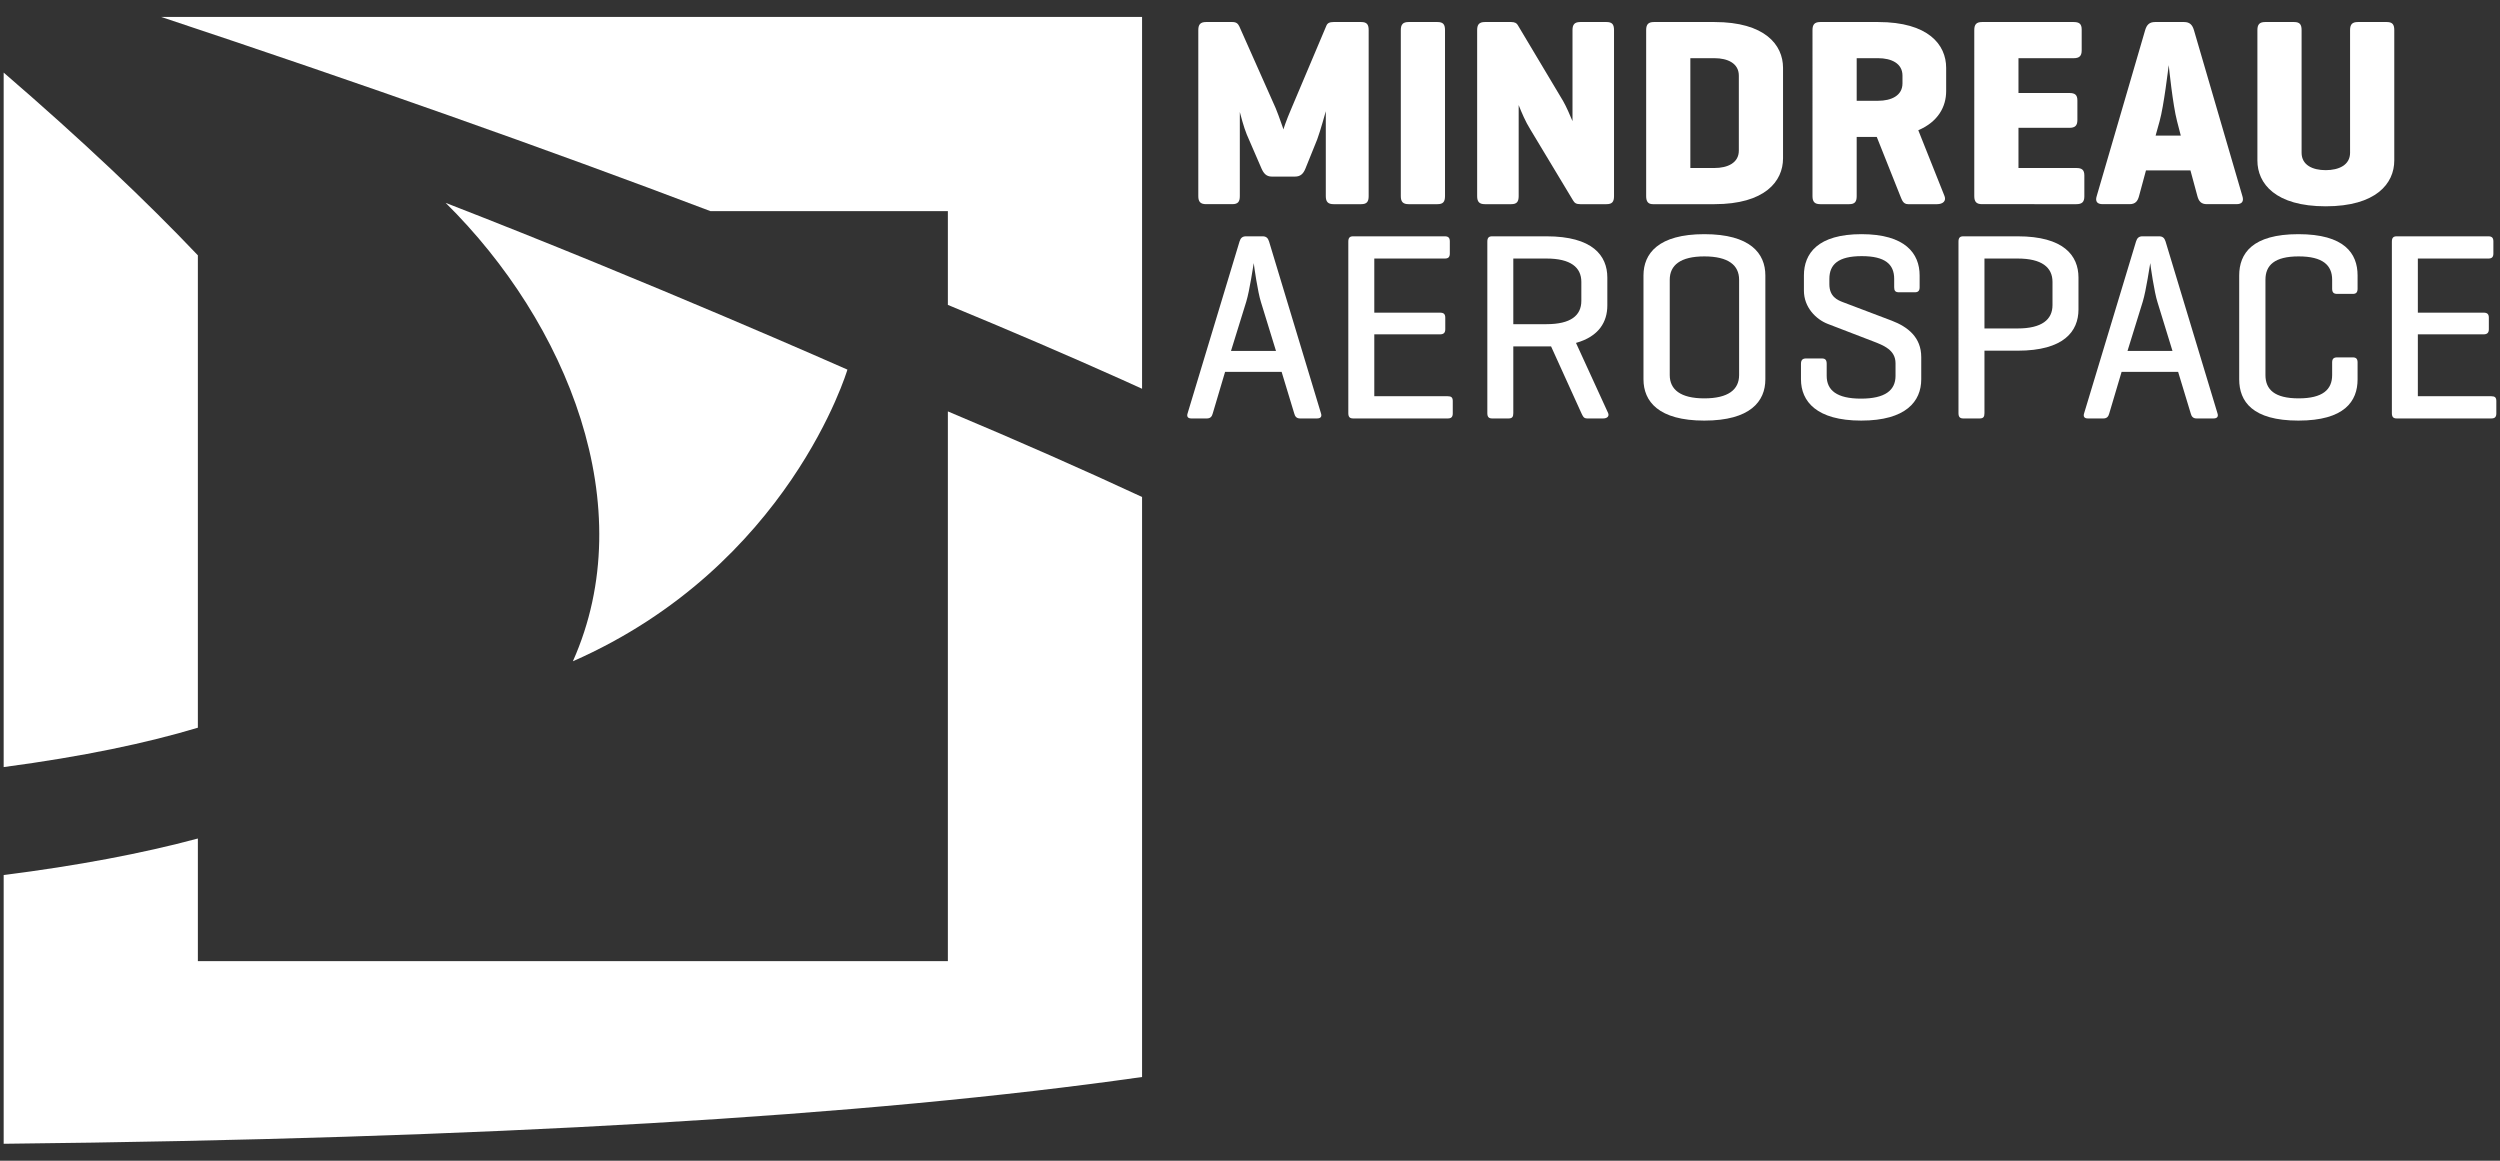 <?xml version="1.0" encoding="utf-8"?>
<!-- Generator: Adobe Illustrator 17.0.0, SVG Export Plug-In . SVG Version: 6.00 Build 0)  -->
<!DOCTYPE svg PUBLIC "-//W3C//DTD SVG 1.1//EN" "http://www.w3.org/Graphics/SVG/1.1/DTD/svg11.dtd">
<svg version="1.1" id="Layer_1" xmlns="http://www.w3.org/2000/svg" xmlns:xlink="http://www.w3.org/1999/xlink" x="0px" y="0px"
	 width="280px" height="130px" viewBox="0 0 280 130" enable-background="new 0 0 280 130" xml:space="preserve">
<rect x="0" y="0" width="280" height="130" fill="#333333" stroke="none"/>
<g>
	<path fill="#FFFFFF" d="M22.161,28.596C16.437,22.573,9.287,15.783,0.411,8.13v77.783c8.938-1.189,16.075-2.702,21.75-4.411V28.596
		z"/>
	<path fill="#FFFFFF" d="M127.911,120.624V55.662c-6.505-3.024-13.727-6.217-21.75-9.585v61.569h-84V93.913
		c-6.279,1.687-13.514,3.047-21.75,4.092v30.098C54.286,127.535,97.026,125.028,127.911,120.624z"/>
	<path fill="#FFFFFF" d="M79.569,23.647h26.592v10.502c6.912,2.853,13.432,5.651,19.54,8.391c0.75,0.336,1.473,0.668,2.21,1.003
		V1.897H18.047C40.608,9.398,61.155,16.662,79.569,23.647z"/>
</g>
<path fill="#FFFFFF" d="M64.161,74.064c24.25-10.667,30.75-32.667,30.75-32.667s-22-9.75-45-18.677
	C63.51,36.156,71.901,56.735,64.161,74.064z"/>
<g>
	<path fill="#FFFFFF" d="M153.29,21.967c0,0.63-0.21,0.9-0.84,0.9h-3.09c-0.63,0-0.87-0.27-0.87-0.9v-9.51
		c-0.03,0.09-0.6,2.19-0.96,3.15l-1.32,3.27c-0.24,0.6-0.57,0.9-1.17,0.9h-2.61c-0.6,0-0.9-0.36-1.14-0.9l-1.65-3.81
		c-0.33-0.78-0.72-2.28-0.78-2.52v9.419c0,0.63-0.21,0.9-0.84,0.9h-2.94c-0.63,0-0.87-0.27-0.87-0.9V3.367c0-0.63,0.24-0.9,0.87-0.9
		h2.94c0.45,0,0.63,0.18,0.78,0.48l4.08,9.179c0.42,1.02,0.81,2.25,0.87,2.37c0-0.06,0.3-0.99,0.87-2.31l3.93-9.299
		c0.12-0.3,0.36-0.42,0.81-0.42h3.09c0.63,0,0.84,0.27,0.84,0.9V21.967z"/>
	<path fill="#FFFFFF" d="M161.841,21.967c0,0.63-0.211,0.9-0.84,0.9h-3.24c-0.63,0-0.87-0.27-0.87-0.9V3.367
		c0-0.63,0.24-0.9,0.87-0.9h3.24c0.629,0,0.84,0.27,0.84,0.9V21.967z"/>
	<path fill="#FFFFFF" d="M180.771,21.967c0,0.63-0.211,0.9-0.84,0.9h-2.94c-0.45,0-0.63-0.12-0.81-0.42l-4.801-7.979
		c-0.51-0.81-0.959-1.86-1.289-2.7v10.2c0,0.63-0.211,0.9-0.84,0.9h-2.94c-0.63,0-0.87-0.27-0.87-0.9V3.367
		c0-0.63,0.24-0.9,0.87-0.9h2.94c0.39,0,0.629,0.12,0.75,0.36l5.069,8.49c0.36,0.63,0.75,1.53,1.05,2.25V3.367
		c0-0.63,0.24-0.9,0.87-0.9h2.94c0.629,0,0.84,0.27,0.84,0.9V21.967z"/>
	<path fill="#FFFFFF" d="M185.12,22.866c-0.54,0-0.75-0.3-0.75-0.9V3.367c0-0.63,0.24-0.9,0.87-0.9h6.78
		c5.639,0,7.68,2.55,7.68,5.13v10.14c0,2.58-2.041,5.13-7.68,5.13H185.12z M189.319,6.517v12.299h2.701
		c1.469,0,2.729-0.57,2.729-1.95V8.467c0-1.38-1.261-1.95-2.729-1.95H189.319z"/>
	<path fill="#FFFFFF" d="M214.849,14.587l2.94,7.38c0.21,0.54-0.181,0.9-0.84,0.9h-3.24c-0.569,0-0.69-0.48-0.87-0.9l-2.64-6.63
		h-2.25v6.63c0,0.63-0.21,0.9-0.84,0.9h-3.239c-0.631,0-0.871-0.27-0.871-0.9V3.367c0-0.63,0.24-0.9,0.871-0.9h6.479
		c5.641,0,7.621,2.55,7.621,5.13v2.61C217.97,11.917,217.099,13.627,214.849,14.587z M207.949,6.517v4.77h2.399
		c1.471,0,2.73-0.57,2.73-1.95v-0.87c0-1.38-1.26-1.95-2.73-1.95H207.949z"/>
	<path fill="#FFFFFF" d="M221.989,22.866c-0.63,0-0.87-0.27-0.87-0.9V3.367c0-0.63,0.24-0.9,0.87-0.9h10.26
		c0.63,0,0.9,0.21,0.9,0.84v2.34c0,0.63-0.271,0.87-0.9,0.87h-6.18v3.899h5.699c0.631,0,0.9,0.21,0.9,0.84v2.19
		c0,0.63-0.27,0.87-0.9,0.87h-5.699v4.5h6.479c0.63,0,0.899,0.21,0.899,0.84v2.34c0,0.63-0.27,0.87-0.899,0.87H221.989z"/>
	<path fill="#FFFFFF" d="M245.719,3.367l5.43,18.599c0.18,0.57-0.03,0.9-0.66,0.9h-3.329c-0.631,0-0.9-0.33-1.051-0.9l-0.779-2.88
		h-4.98l-0.779,2.88c-0.15,0.57-0.42,0.9-1.051,0.9h-3.029c-0.631,0-0.84-0.33-0.66-0.9l5.43-18.599c0.18-0.6,0.48-0.9,1.109-0.9
		h3.24C245.239,2.467,245.538,2.767,245.719,3.367z M243.829,13.567c-0.48-1.83-0.9-6-0.931-6.27c-0.06,0.42-0.54,4.53-1.02,6.27
		l-0.45,1.62h2.82L243.829,13.567z"/>
	<path fill="#FFFFFF" d="M257.778,17.107c0,1.38,1.23,1.95,2.701,1.95c1.469,0,2.729-0.57,2.729-1.95V3.367
		c0-0.63,0.24-0.9,0.871-0.9h3.239c0.63,0,0.841,0.27,0.841,0.9v14.609c0,2.58-2.041,5.13-7.68,5.13c-5.641,0-7.65-2.55-7.65-5.13
		V3.367c0-0.63,0.24-0.9,0.87-0.9h3.239c0.631,0,0.84,0.27,0.84,0.9V17.107z"/>
	<path fill="#FFFFFF" d="M141.411,26.467c0.39,0,0.6,0.18,0.72,0.57l5.82,19.259c0.12,0.36-0.03,0.57-0.45,0.57h-1.89
		c-0.39,0-0.57-0.21-0.66-0.57l-1.41-4.65h-6.33l-1.38,4.65c-0.09,0.36-0.27,0.57-0.66,0.57h-1.74c-0.39,0-0.54-0.21-0.42-0.57
		l5.82-19.259c0.12-0.39,0.33-0.57,0.72-0.57H141.411z M141.231,33.847c-0.36-1.11-0.78-4.05-0.81-4.38
		c-0.06,0.27-0.45,3.03-0.84,4.32l-1.71,5.52h5.04L141.231,33.847z"/>
	<path fill="#FFFFFF" d="M151.551,46.866c-0.39,0-0.54-0.18-0.54-0.6V27.067c0-0.42,0.15-0.6,0.54-0.6h10.259
		c0.391,0,0.57,0.15,0.57,0.57v1.35c0,0.42-0.18,0.57-0.57,0.57h-7.889v6.06h7.35c0.42,0,0.6,0.15,0.6,0.57v1.29
		c0,0.39-0.18,0.57-0.6,0.57h-7.35v6.93h8.219c0.391,0,0.57,0.12,0.57,0.54v1.38c0,0.42-0.18,0.57-0.57,0.57H151.551z"/>
	<path fill="#FFFFFF" d="M169.49,38.797v7.47c0,0.42-0.12,0.6-0.54,0.6h-1.83c-0.39,0-0.539-0.18-0.539-0.6V27.067
		c0-0.42,0.149-0.6,0.539-0.6h6.09c5.16,0,6.811,2.16,6.811,4.62v3.12c0,1.83-0.931,3.48-3.51,4.2l3.6,7.859
		c0.149,0.36-0.121,0.6-0.541,0.6h-1.799c-0.42,0-0.48-0.24-0.66-0.6l-3.391-7.47h-0.51H169.49z M169.49,28.957v7.35h3.72
		c2.7,0,3.9-0.96,3.9-2.61v-2.13c0-1.62-1.2-2.61-3.9-2.61H169.49z"/>
	<path fill="#FFFFFF" d="M184.07,30.847c0-2.46,1.681-4.62,6.81-4.62c5.16,0,6.84,2.16,6.84,4.62v11.64c0,2.46-1.68,4.62-6.84,4.62
		c-5.129,0-6.81-2.16-6.81-4.62V30.847z M194.78,31.327c0-1.62-1.2-2.61-3.9-2.61c-2.67,0-3.869,0.99-3.869,2.61v10.68
		c0,1.62,1.199,2.61,3.869,2.61c2.7,0,3.9-0.99,3.9-2.61V31.327z"/>
	<path fill="#FFFFFF" d="M212.149,31.237c0-1.62-0.99-2.55-3.63-2.55s-3.63,0.93-3.63,2.55v0.6c0,1.38,0.9,1.77,1.53,2.01l5.46,2.07
		c1.8,0.69,3.3,1.86,3.3,4.08v2.49c0,2.46-1.71,4.62-6.72,4.62s-6.75-2.16-6.75-4.62v-1.74c0-0.42,0.18-0.6,0.57-0.6h1.77
		c0.391,0,0.54,0.18,0.54,0.6v1.35c0,1.62,1.14,2.55,3.84,2.55s3.87-0.93,3.87-2.55v-1.41c0-1.5-1.35-2.01-2.52-2.46l-5.07-1.95
		c-1.32-0.51-2.67-1.86-2.67-3.72v-1.71c0-2.46,1.561-4.62,6.449-4.62c4.891,0,6.51,2.16,6.51,4.62v1.32
		c0,0.39-0.149,0.57-0.539,0.57h-1.771c-0.42,0-0.54-0.18-0.54-0.57V31.237z"/>
	<path fill="#FFFFFF" d="M222.259,39.277v6.99c0,0.42-0.119,0.6-0.539,0.6h-1.83c-0.391,0-0.54-0.18-0.54-0.6V27.067
		c0-0.42,0.149-0.6,0.54-0.6h6.09c5.16,0,6.81,2.16,6.81,4.62v3.57c0,2.46-1.649,4.62-6.81,4.62H222.259z M222.259,28.957v7.83
		h3.721c2.699,0,3.899-0.99,3.899-2.61v-2.61c0-1.62-1.2-2.61-3.899-2.61H222.259z"/>
	<path fill="#FFFFFF" d="M241.819,26.467c0.391,0,0.6,0.18,0.721,0.57l5.819,19.259c0.12,0.36-0.03,0.57-0.45,0.57h-1.89
		c-0.39,0-0.57-0.21-0.66-0.57l-1.41-4.65h-6.329l-1.381,4.65c-0.09,0.36-0.27,0.57-0.66,0.57h-1.739c-0.39,0-0.54-0.21-0.42-0.57
		l5.819-19.259c0.12-0.39,0.33-0.57,0.721-0.57H241.819z M241.64,33.847c-0.36-1.11-0.78-4.05-0.811-4.38
		c-0.06,0.27-0.449,3.03-0.84,4.32l-1.709,5.52h5.039L241.64,33.847z"/>
	<path fill="#FFFFFF" d="M264.049,42.487c0,2.46-1.47,4.62-6.63,4.62c-5.159,0-6.629-2.16-6.629-4.62v-11.64
		c0-2.46,1.47-4.62,6.629-4.62c5.16,0,6.63,2.16,6.63,4.62v1.47c0,0.42-0.149,0.6-0.54,0.6h-1.74c-0.42,0-0.569-0.18-0.569-0.6
		v-0.99c0-1.62-1.05-2.61-3.75-2.61s-3.72,0.99-3.72,2.61v10.68c0,1.62,1.02,2.61,3.72,2.61s3.75-0.99,3.75-2.61v-1.41
		c0-0.39,0.149-0.57,0.569-0.57h1.74c0.391,0,0.54,0.18,0.54,0.57V42.487z"/>
	<path fill="#FFFFFF" d="M268.429,46.866c-0.39,0-0.539-0.18-0.539-0.6V27.067c0-0.42,0.149-0.6,0.539-0.6h10.26
		c0.391,0,0.57,0.15,0.57,0.57v1.35c0,0.42-0.18,0.57-0.57,0.57h-7.89v6.06h7.35c0.421,0,0.601,0.15,0.601,0.57v1.29
		c0,0.39-0.18,0.57-0.601,0.57h-7.35v6.93h8.22c0.391,0,0.57,0.12,0.57,0.54v1.38c0,0.42-0.18,0.57-0.57,0.57H268.429z"/>
</g>
</svg>
